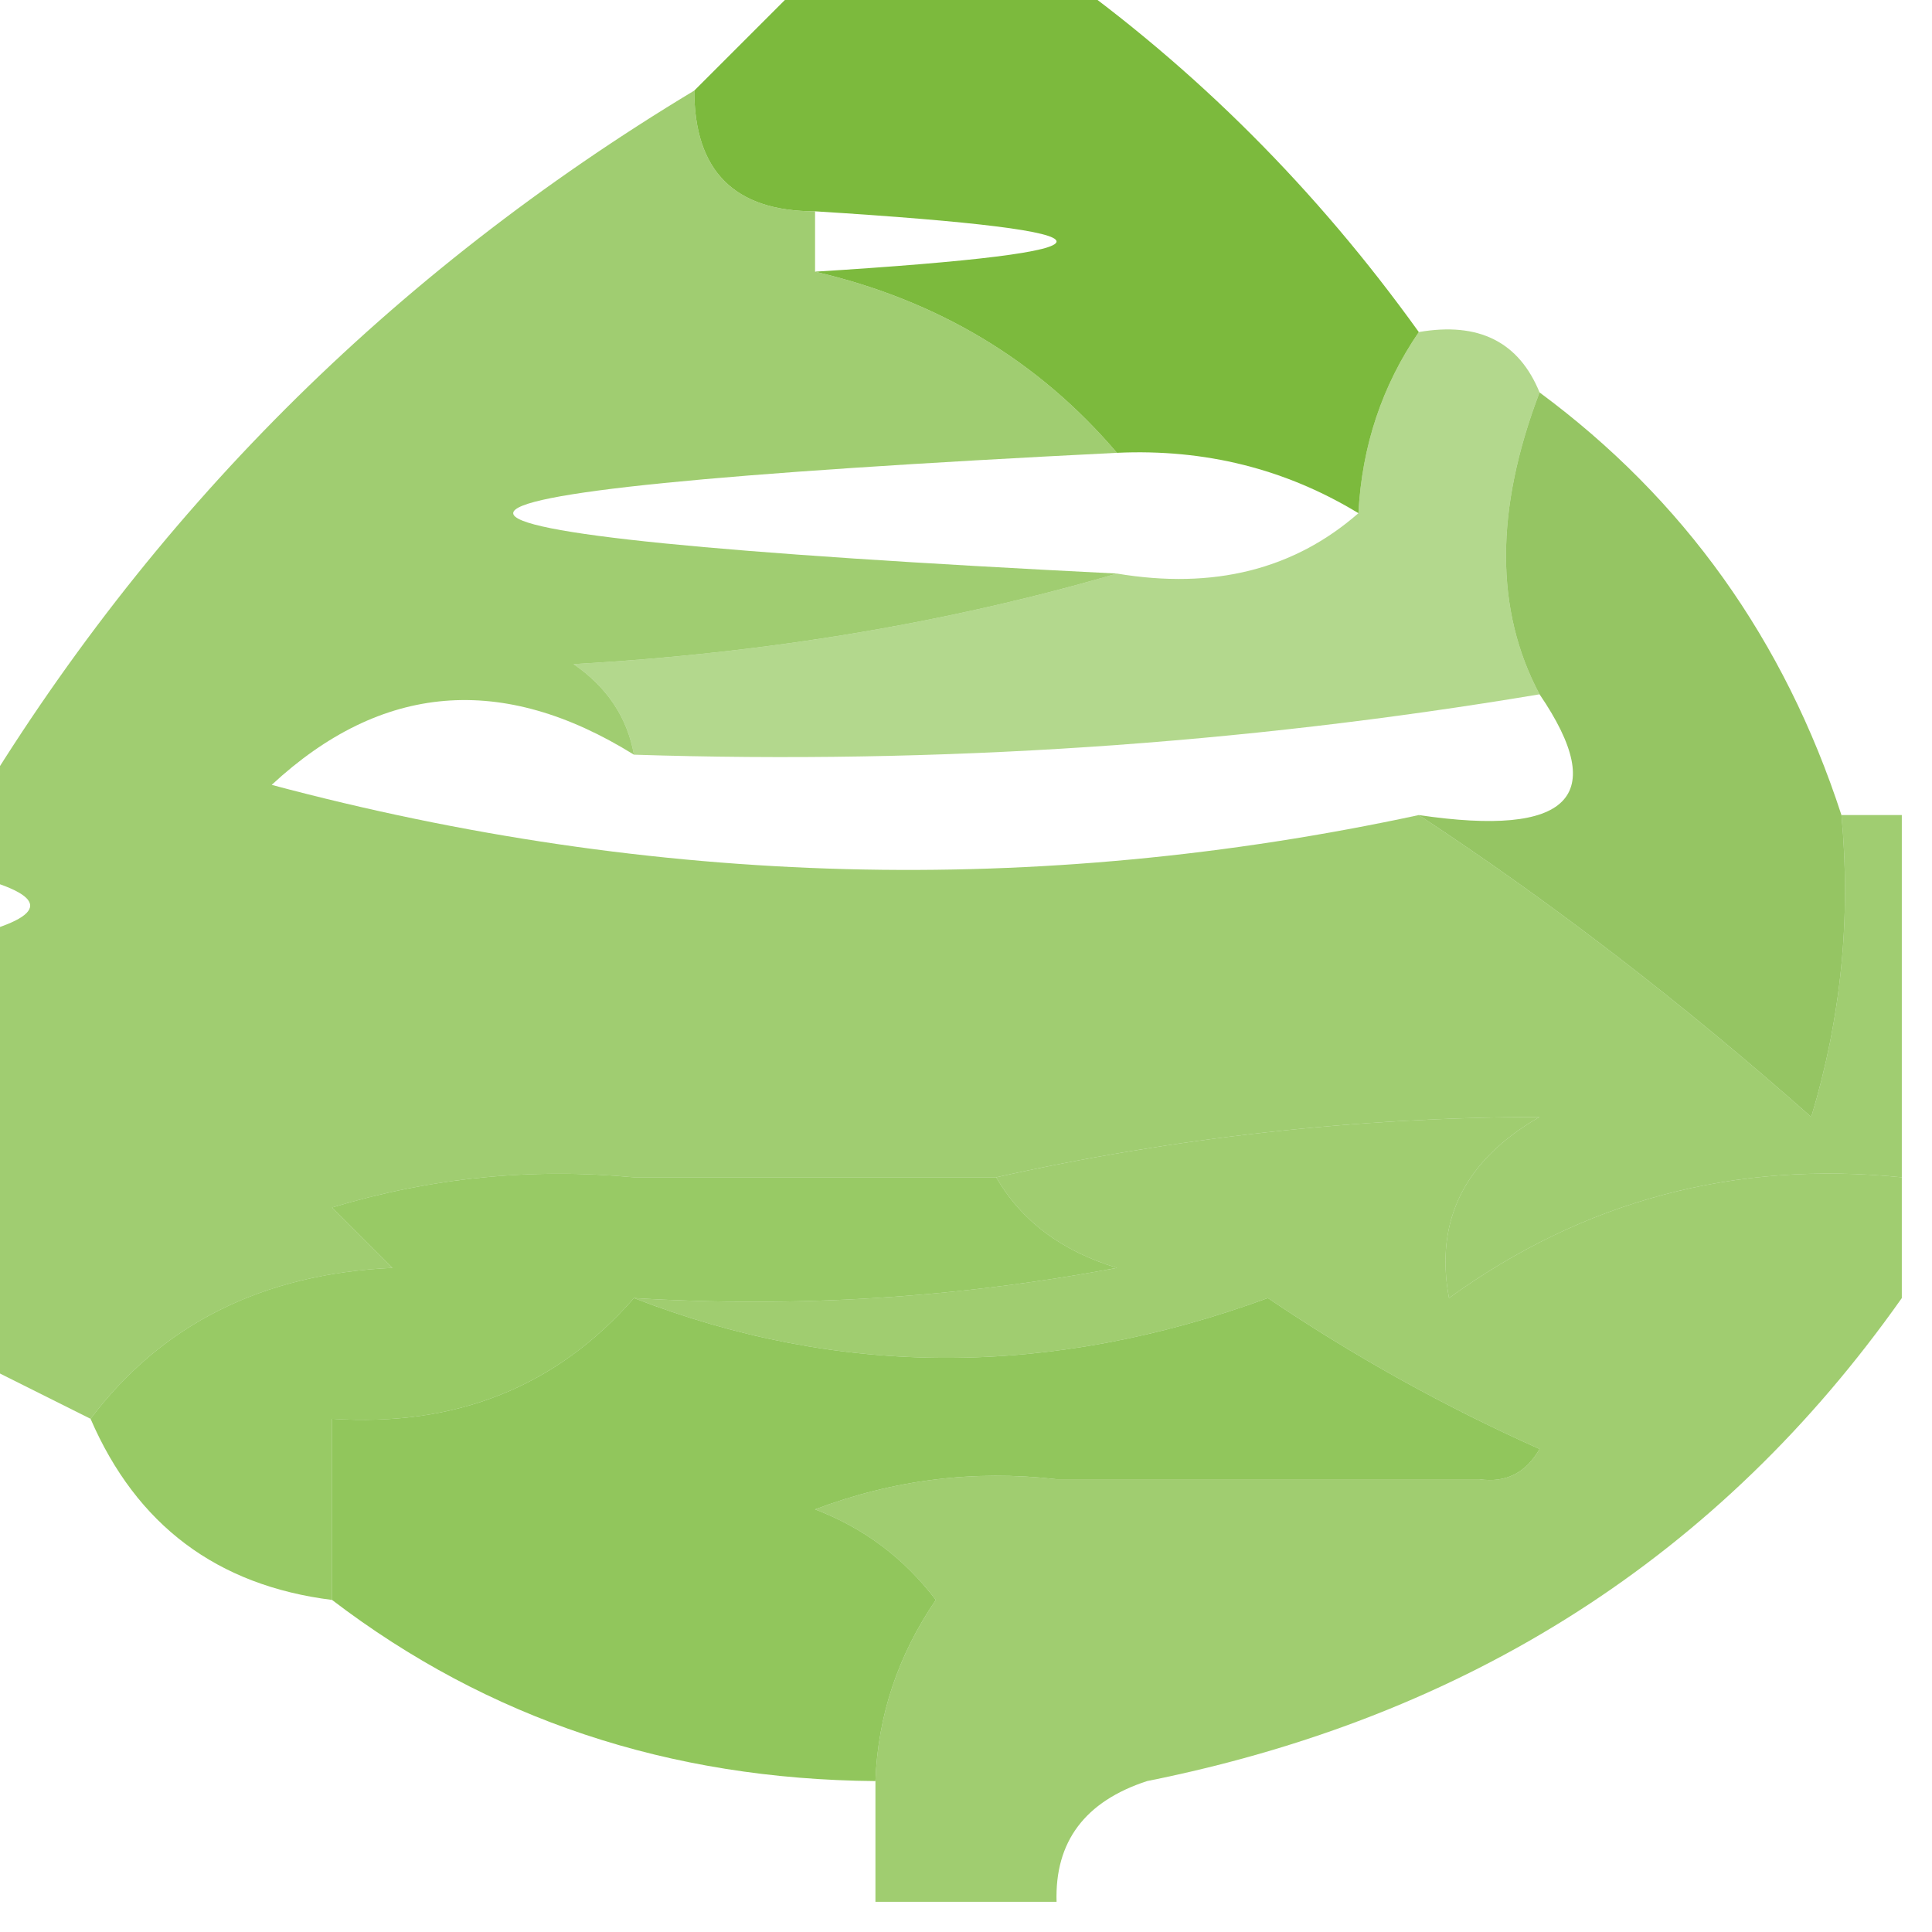 <?xml version="1.0" encoding="UTF-8"?>
<!DOCTYPE svg PUBLIC "-//W3C//DTD SVG 1.1//EN" "http://www.w3.org/Graphics/SVG/1.1/DTD/svg11.dtd">
<svg xmlns="http://www.w3.org/2000/svg" version="1.1" width="32px" height="32px" style="shape-rendering:geometricPrecision; text-rendering:geometricPrecision; image-rendering:optimizeQuality; fill-rule:evenodd; clip-rule:evenodd" xmlns:xlink="http://www.w3.org/1999/xlink">
<g><path style="opacity:0.931" fill="#73b530" d="M 13.5,-0.5 C 14.833,-0.5 16.167,-0.5 17.5,-0.5C 19.806,1.139 21.806,3.139 23.5,5.5C 22.89,6.391 22.557,7.391 22.5,8.5C 21.292,7.766 19.959,7.433 18.5,7.5C 17.198,5.972 15.531,4.972 13.5,4.5C 18.833,4.167 18.833,3.833 13.5,3.5C 12.167,3.5 11.5,2.833 11.5,1.5C 12.167,0.833 12.833,0.167 13.5,-0.5 Z"/></g>
<g><path style="opacity:0.691" fill="#75b732" d="M 11.5,1.5 C 11.5,2.833 12.167,3.5 13.5,3.5C 13.5,3.833 13.5,4.167 13.5,4.5C 15.531,4.972 17.198,5.972 18.5,7.5C 5.167,8.167 5.167,8.833 18.5,9.5C 15.695,10.319 12.695,10.819 9.5,11C 10.056,11.383 10.389,11.883 10.5,12.5C 8.32,11.145 6.32,11.312 4.5,13C 10.845,14.694 17.178,14.86 23.5,13.5C 25.701,14.945 27.867,16.612 30,18.5C 30.494,16.866 30.66,15.199 30.5,13.5C 30.833,13.5 31.167,13.5 31.5,13.5C 31.5,15.5 31.5,17.5 31.5,19.5C 28.728,19.22 26.228,19.887 24,21.5C 23.761,20.212 24.261,19.212 25.5,18.5C 25.918,17.778 26.584,17.278 27.5,17C 23.358,16.942 19.192,17.109 15,17.5C 10.826,17.626 6.827,16.959 3,15.5C 2.409,16.483 2.743,17.15 4,17.5C 6.346,17.99 8.513,18.657 10.5,19.5C 8.801,19.34 7.134,19.506 5.5,20C 5.833,20.333 6.167,20.667 6.5,21C 4.347,21.099 2.681,21.933 1.5,23.5C 0.833,23.167 0.167,22.833 -0.5,22.5C -0.5,20.167 -0.5,17.833 -0.5,15.5C 0.833,15.167 0.833,14.833 -0.5,14.5C -0.5,14.167 -0.5,13.833 -0.5,13.5C 2.473,8.527 6.473,4.527 11.5,1.5 Z M 25.5,18.5 C 22.455,18.508 19.455,18.841 16.5,19.5C 14.5,19.5 12.5,19.5 10.5,19.5C 8.513,18.657 6.346,17.99 4,17.5C 2.743,17.15 2.409,16.483 3,15.5C 6.827,16.959 10.826,17.626 15,17.5C 19.192,17.109 23.358,16.942 27.5,17C 26.584,17.278 25.918,17.778 25.5,18.5 Z"/></g>
<g><path style="opacity:0.546" fill="#73b72f" d="M 23.5,5.5 C 24.492,5.328 25.158,5.662 25.5,6.5C 24.759,8.442 24.759,10.109 25.5,11.5C 20.547,12.329 15.547,12.662 10.5,12.5C 10.389,11.883 10.056,11.383 9.5,11C 12.695,10.819 15.695,10.319 18.5,9.5C 20.099,9.768 21.432,9.434 22.5,8.5C 22.557,7.391 22.89,6.391 23.5,5.5 Z"/></g>
<g><path style="opacity:0.749" fill="#72b22f" d="M 25.5,6.5 C 27.89,8.267 29.557,10.6 30.5,13.5C 30.66,15.199 30.494,16.866 30,18.5C 27.867,16.612 25.701,14.945 23.5,13.5C 25.994,13.869 26.66,13.203 25.5,11.5C 24.759,10.109 24.759,8.442 25.5,6.5 Z"/></g>
<g><path style="opacity:0.723" fill="#7dbb3b" d="M 25.5,18.5 C 24.261,19.212 23.761,20.212 24,21.5C 26.228,19.887 28.728,19.22 31.5,19.5C 31.5,20.167 31.5,20.833 31.5,21.5C 28.491,25.767 24.324,28.434 19,29.5C 17.97,29.836 17.47,30.503 17.5,31.5C 16.5,31.5 15.5,31.5 14.5,31.5C 14.5,30.833 14.5,30.167 14.5,29.5C 14.539,28.417 14.873,27.417 15.5,26.5C 14.975,25.808 14.308,25.308 13.5,25C 14.793,24.51 16.127,24.343 17.5,24.5C 16.15,25.65 16.316,26.317 18,26.5C 20.346,26.01 22.513,25.343 24.5,24.5C 24.938,24.565 25.272,24.399 25.5,24C 23.919,23.294 22.419,22.46 21,21.5C 17.399,22.82 13.899,22.82 10.5,21.5C 13.187,21.664 15.854,21.497 18.5,21C 17.584,20.722 16.918,20.222 16.5,19.5C 19.455,18.841 22.455,18.508 25.5,18.5 Z M 17.5,24.5 C 19.833,24.5 22.167,24.5 24.5,24.5C 22.513,25.343 20.346,26.01 18,26.5C 16.316,26.317 16.15,25.65 17.5,24.5 Z"/></g>
<g><path style="opacity:0.734" fill="#72b62d" d="M 10.5,19.5 C 12.5,19.5 14.5,19.5 16.5,19.5C 16.918,20.222 17.584,20.722 18.5,21C 15.854,21.497 13.187,21.664 10.5,21.5C 9.221,22.968 7.554,23.635 5.5,23.5C 5.5,24.5 5.5,25.5 5.5,26.5C 3.596,26.262 2.262,25.262 1.5,23.5C 2.681,21.933 4.347,21.099 6.5,21C 6.167,20.667 5.833,20.333 5.5,20C 7.134,19.506 8.801,19.34 10.5,19.5 Z"/></g>
<g><path style="opacity:0.775" fill="#72b62e" d="M 10.5,21.5 C 13.899,22.82 17.399,22.82 21,21.5C 22.419,22.46 23.919,23.294 25.5,24C 25.272,24.399 24.938,24.565 24.5,24.5C 22.167,24.5 19.833,24.5 17.5,24.5C 16.127,24.343 14.793,24.51 13.5,25C 14.308,25.308 14.975,25.808 15.5,26.5C 14.873,27.417 14.539,28.417 14.5,29.5C 11.084,29.473 8.084,28.473 5.5,26.5C 5.5,25.5 5.5,24.5 5.5,23.5C 7.554,23.635 9.221,22.968 10.5,21.5 Z"/></g>
</svg>
